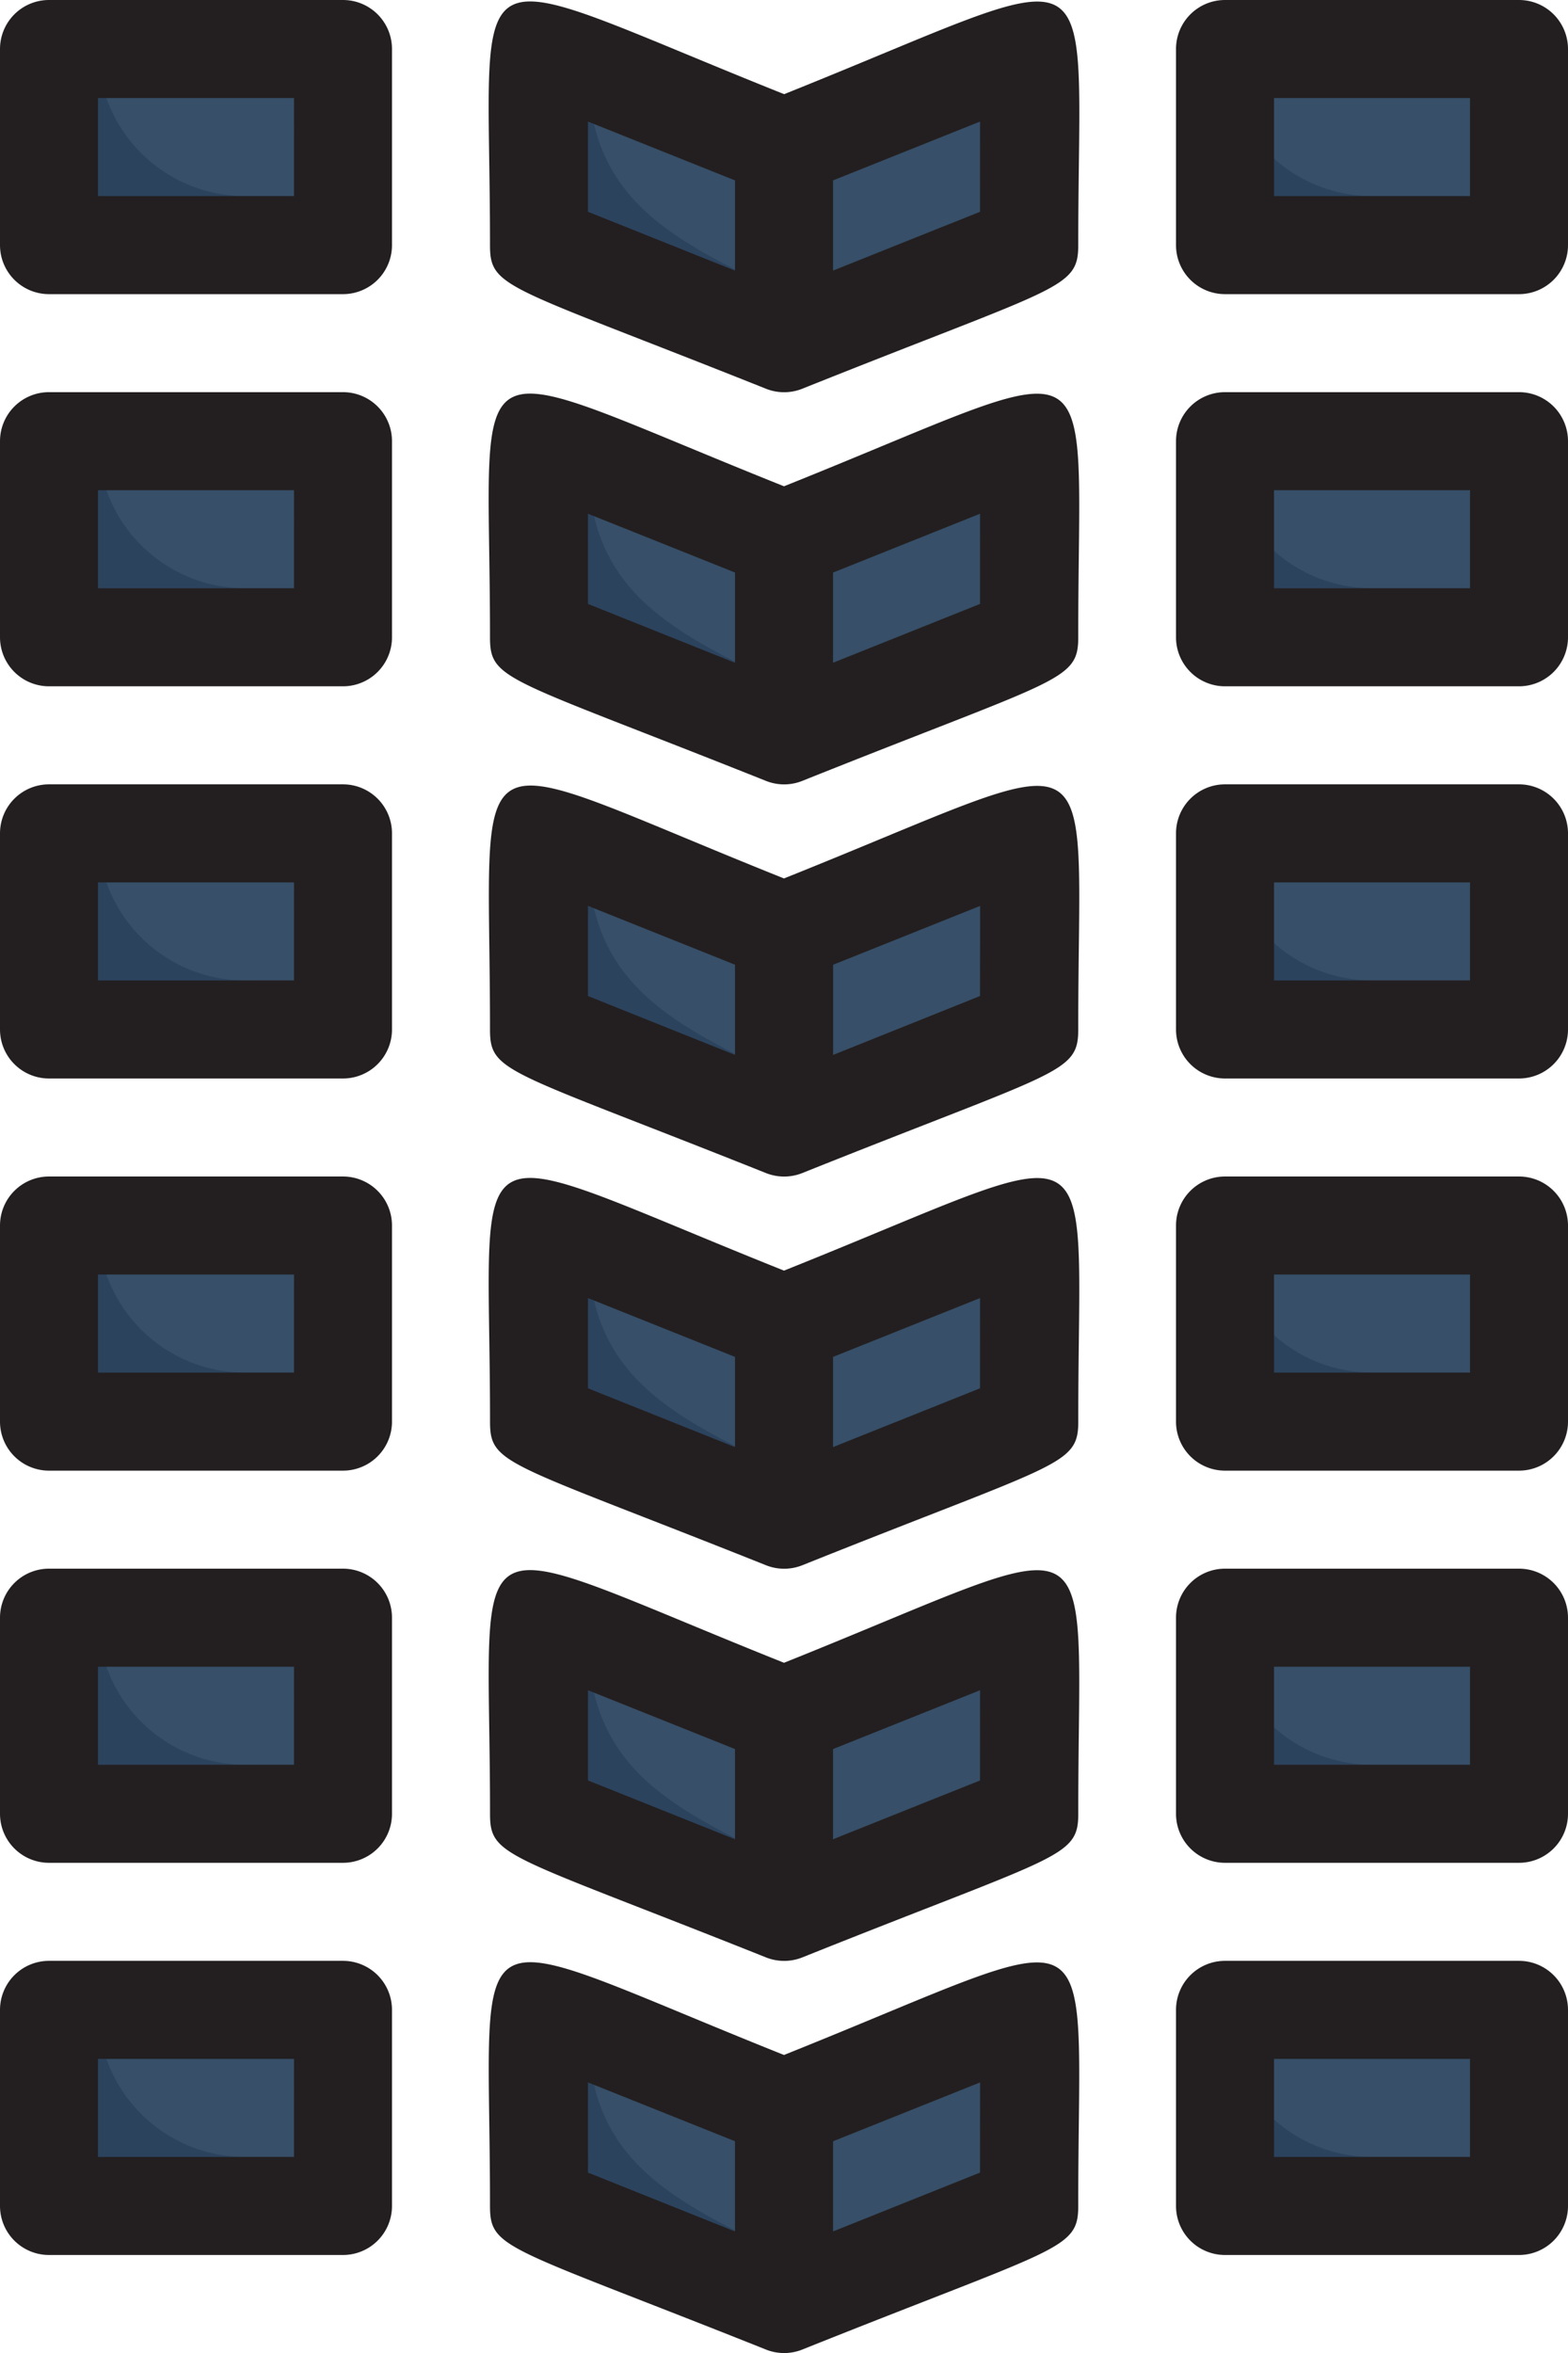 <svg xmlns="http://www.w3.org/2000/svg" width="57.949" height="86.926" viewBox="0 0 57.949 86.926">
  <g id="Tread" transform="translate(-8)">
    <path id="Trazado_803198" data-name="Trazado 803198" d="M9,1H19.865V8.244H9Z" transform="translate(0.811 0.811)" fill="#2c435e"/>
    <path id="Trazado_803199" data-name="Trazado 803199" d="M33,1H43.865V8.244H33Z" transform="translate(20.273 0.811)" fill="#2c435e"/>
    <path id="Trazado_803200" data-name="Trazado 803200" d="M43.865,1V6.433H38.433A5.433,5.433,0,0,1,33,1Z" transform="translate(20.273 0.811)" fill="#374f68"/>
    <path id="Trazado_803201" data-name="Trazado 803201" d="M19.055,1V6.433H15.433A5.433,5.433,0,0,1,10,1Z" transform="translate(1.622 0.811)" fill="#374f68"/>
    <path id="Trazado_803202" data-name="Trazado 803202" d="M37.109,1V8.244l-9.055,3.622L19,8.244V1l9.055,3.622Z" transform="translate(8.92 0.811)" fill="#2c435e"/>
    <path id="Trazado_803203" data-name="Trazado 803203" d="M36.3,1V6.433l-9.055,3.622C23.242,8.063,20,6.668,20,1.724l7.244,2.9Z" transform="translate(9.731 0.811)" fill="#374f68"/>
    <path id="Trazado_803204" data-name="Trazado 803204" d="M9,9H19.865v7.244H9Z" transform="translate(0.811 7.298)" fill="#2c435e"/>
    <path id="Trazado_803205" data-name="Trazado 803205" d="M33,9H43.865v7.244H33Z" transform="translate(20.273 7.298)" fill="#2c435e"/>
    <path id="Trazado_803206" data-name="Trazado 803206" d="M43.865,9v5.433H38.433A5.433,5.433,0,0,1,33,9Z" transform="translate(20.273 7.298)" fill="#374f68"/>
    <path id="Trazado_803207" data-name="Trazado 803207" d="M19.055,9v5.433H15.433A5.433,5.433,0,0,1,10,9Z" transform="translate(1.622 7.298)" fill="#374f68"/>
    <path id="Trazado_803208" data-name="Trazado 803208" d="M37.109,9v7.244l-9.055,3.622L19,16.244V9l9.055,3.622Z" transform="translate(8.92 7.298)" fill="#2c435e"/>
    <path id="Trazado_803209" data-name="Trazado 803209" d="M36.3,9v5.433l-9.055,3.622c-4-1.992-7.244-3.386-7.244-8.33l7.244,2.9Z" transform="translate(9.731 7.298)" fill="#374f68"/>
    <path id="Trazado_803210" data-name="Trazado 803210" d="M9,17H19.865v7.244H9Z" transform="translate(0.811 13.786)" fill="#2c435e"/>
    <path id="Trazado_803211" data-name="Trazado 803211" d="M33,17H43.865v7.244H33Z" transform="translate(20.273 13.786)" fill="#2c435e"/>
    <path id="Trazado_803212" data-name="Trazado 803212" d="M43.865,17v5.433H38.433A5.433,5.433,0,0,1,33,17Z" transform="translate(20.273 13.786)" fill="#374f68"/>
    <path id="Trazado_803213" data-name="Trazado 803213" d="M19.055,17v5.433H15.433A5.433,5.433,0,0,1,10,17Z" transform="translate(1.622 13.786)" fill="#374f68"/>
    <path id="Trazado_803214" data-name="Trazado 803214" d="M37.109,17v7.244l-9.055,3.622L19,24.244V17l9.055,3.622Z" transform="translate(8.92 13.786)" fill="#2c435e"/>
    <path id="Trazado_803215" data-name="Trazado 803215" d="M36.3,17v5.433l-9.055,3.622c-4-1.992-7.244-3.386-7.244-8.33l7.244,2.9Z" transform="translate(9.731 13.786)" fill="#374f68"/>
    <path id="Trazado_803216" data-name="Trazado 803216" d="M9,25H19.865v7.244H9Z" transform="translate(0.811 20.273)" fill="#2c435e"/>
    <path id="Trazado_803217" data-name="Trazado 803217" d="M33,25H43.865v7.244H33Z" transform="translate(20.273 20.273)" fill="#2c435e"/>
    <path id="Trazado_803218" data-name="Trazado 803218" d="M43.865,25v5.433H38.433A5.433,5.433,0,0,1,33,25Z" transform="translate(20.273 20.273)" fill="#374f68"/>
    <path id="Trazado_803219" data-name="Trazado 803219" d="M19.055,25v5.433H15.433A5.433,5.433,0,0,1,10,25Z" transform="translate(1.622 20.273)" fill="#374f68"/>
    <path id="Trazado_803220" data-name="Trazado 803220" d="M37.109,25v7.244l-9.055,3.622L19,32.244V25l9.055,3.622Z" transform="translate(8.92 20.273)" fill="#2c435e"/>
    <path id="Trazado_803221" data-name="Trazado 803221" d="M36.3,25v5.433l-9.055,3.622c-4-1.992-7.244-3.386-7.244-8.33l7.244,2.9Z" transform="translate(9.731 20.273)" fill="#374f68"/>
    <path id="Trazado_803222" data-name="Trazado 803222" d="M9,33H19.865v7.244H9Z" transform="translate(0.811 26.76)" fill="#2c435e"/>
    <path id="Trazado_803223" data-name="Trazado 803223" d="M33,33H43.865v7.244H33Z" transform="translate(20.273 26.76)" fill="#2c435e"/>
    <path id="Trazado_803224" data-name="Trazado 803224" d="M43.865,33v5.433H38.433A5.433,5.433,0,0,1,33,33Z" transform="translate(20.273 26.76)" fill="#374f68"/>
    <path id="Trazado_803225" data-name="Trazado 803225" d="M19.055,33v5.433H15.433A5.433,5.433,0,0,1,10,33Z" transform="translate(1.622 26.76)" fill="#374f68"/>
    <path id="Trazado_803226" data-name="Trazado 803226" d="M37.109,33v7.244l-9.055,3.622L19,40.244V33l9.055,3.622Z" transform="translate(8.92 26.76)" fill="#2c435e"/>
    <path id="Trazado_803227" data-name="Trazado 803227" d="M36.3,33v5.433l-9.055,3.622c-4-1.992-7.244-3.386-7.244-8.33l7.244,2.9Z" transform="translate(9.731 26.76)" fill="#374f68"/>
    <path id="Trazado_803228" data-name="Trazado 803228" d="M9,41H19.865v7.244H9Z" transform="translate(0.811 33.248)" fill="#2c435e"/>
    <path id="Trazado_803229" data-name="Trazado 803229" d="M33,41H43.865v7.244H33Z" transform="translate(20.273 33.248)" fill="#2c435e"/>
    <path id="Trazado_803230" data-name="Trazado 803230" d="M43.865,41v5.433H38.433A5.433,5.433,0,0,1,33,41Z" transform="translate(20.273 33.248)" fill="#374f68"/>
    <path id="Trazado_803231" data-name="Trazado 803231" d="M19.055,41v5.433H15.433A5.433,5.433,0,0,1,10,41Z" transform="translate(1.622 33.248)" fill="#374f68"/>
    <path id="Trazado_803232" data-name="Trazado 803232" d="M37.109,41v7.244l-9.055,3.622L19,48.244V41l9.055,3.622Z" transform="translate(8.92 33.248)" fill="#2c435e"/>
    <path id="Trazado_803233" data-name="Trazado 803233" d="M36.3,41v5.433l-9.055,3.622c-4-1.992-7.244-3.386-7.244-8.33l7.244,2.9Z" transform="translate(9.731 33.248)" fill="#374f68"/>
    <g id="Grupo_1063663" data-name="Grupo 1063663" transform="translate(8)">
      <path id="Trazado_803234" data-name="Trazado 803234" d="M20.676,0H9.811A1.811,1.811,0,0,0,8,1.811V9.055a1.811,1.811,0,0,0,1.811,1.811H20.676a1.811,1.811,0,0,0,1.811-1.811V1.811A1.811,1.811,0,0,0,20.676,0ZM18.865,7.244H11.622V3.622h7.244Z" transform="translate(-8)" fill="#231f20"/>
      <path id="Trazado_803235" data-name="Trazado 803235" d="M44.676,0H33.811A1.811,1.811,0,0,0,32,1.811V9.055a1.811,1.811,0,0,0,1.811,1.811H44.676a1.811,1.811,0,0,0,1.811-1.811V1.811A1.811,1.811,0,0,0,44.676,0ZM42.865,7.244H35.622V3.622h7.244Z" transform="translate(11.462)" fill="#231f20"/>
      <path id="Trazado_803236" data-name="Trazado 803236" d="M28.888,3.453C16.61-1.454,18.022-2.269,18.022,9.031c0,1.612.579,1.467,10.2,5.306a1.811,1.811,0,0,0,1.34,0c9.489-3.8,10.2-3.676,10.2-5.306,0-11.336,1.3-10.449-10.865-5.578ZM21.644,4.467,27.077,6.64V9.972L21.644,7.8ZM36.131,7.8,30.7,9.972V6.64l5.433-2.173Z" transform="translate(0.087 0.024)" fill="#231f20"/>
      <path id="Trazado_803237" data-name="Trazado 803237" d="M28.888,11.453C16.61,6.546,18.022,5.731,18.022,17.031c0,1.612.579,1.467,10.2,5.306a1.811,1.811,0,0,0,1.34,0c9.489-3.8,10.2-3.676,10.2-5.306C39.753,5.694,41.057,6.582,28.888,11.453Zm-7.244,1.014,5.433,2.173v3.332L21.644,15.8ZM36.131,15.8,30.7,17.972V14.64l5.433-2.173Z" transform="translate(0.087 6.511)" fill="#231f20"/>
      <path id="Trazado_803238" data-name="Trazado 803238" d="M28.884,19.456C16.7,14.585,18.019,13.661,18.019,25.034c0,1.612.579,1.467,10.2,5.306a1.811,1.811,0,0,0,1.34,0c9.489-3.8,10.2-3.676,10.2-5.306C39.75,13.7,41.072,14.585,28.884,19.456ZM21.641,20.47l5.433,2.173v3.332L21.641,23.8ZM36.128,23.8,30.7,25.976V22.644l5.433-2.173Z" transform="translate(0.09 12.995)" fill="#231f20"/>
      <path id="Trazado_803239" data-name="Trazado 803239" d="M28.888,27.453c-12.278-4.908-10.865-5.722-10.865,5.578,0,1.612.579,1.467,10.2,5.306a1.811,1.811,0,0,0,1.34,0c9.489-3.8,10.2-3.676,10.2-5.306C39.753,21.694,41.075,22.582,28.888,27.453Zm-7.244,1.014,5.433,2.173v3.332L21.644,31.8ZM36.131,31.8,30.7,33.972V30.64l5.433-2.173Z" transform="translate(0.087 19.486)" fill="#231f20"/>
      <path id="Trazado_803240" data-name="Trazado 803240" d="M28.888,35.453c-12.278-4.908-10.865-5.722-10.865,5.578,0,1.612.579,1.467,10.2,5.306a1.811,1.811,0,0,0,1.34,0c9.489-3.8,10.2-3.676,10.2-5.306C39.753,29.694,41.057,30.582,28.888,35.453Zm-7.244,1.014,5.433,2.173v3.332L21.644,39.8ZM36.131,39.8,30.7,41.972V38.64l5.433-2.173Z" transform="translate(0.087 25.973)" fill="#231f20"/>
      <path id="Trazado_803241" data-name="Trazado 803241" d="M28.886,43.455C16.644,38.565,18.021,37.7,18.021,49.032c0,1.612.579,1.467,10.2,5.306a1.811,1.811,0,0,0,1.34,0c9.489-3.8,10.2-3.676,10.2-5.306C39.752,37.7,41.056,38.583,28.886,43.455Zm-7.244,1.014,5.433,2.173v3.332L21.643,47.8ZM36.13,47.8,30.7,49.974V46.642l5.433-2.173Z" transform="translate(0.088 32.459)" fill="#231f20"/>
      <path id="Trazado_803242" data-name="Trazado 803242" d="M20.676,8H9.811A1.811,1.811,0,0,0,8,9.811v7.244a1.811,1.811,0,0,0,1.811,1.811H20.676a1.811,1.811,0,0,0,1.811-1.811V9.811A1.811,1.811,0,0,0,20.676,8Zm-1.811,7.244H11.622V11.622h7.244Z" transform="translate(-8 6.487)" fill="#231f20"/>
      <path id="Trazado_803243" data-name="Trazado 803243" d="M44.676,8H33.811A1.811,1.811,0,0,0,32,9.811v7.244a1.811,1.811,0,0,0,1.811,1.811H44.676a1.811,1.811,0,0,0,1.811-1.811V9.811A1.811,1.811,0,0,0,44.676,8Zm-1.811,7.244H35.622V11.622h7.244Z" transform="translate(11.462 6.487)" fill="#231f20"/>
      <path id="Trazado_803244" data-name="Trazado 803244" d="M20.676,16H9.811A1.811,1.811,0,0,0,8,17.811v7.244a1.811,1.811,0,0,0,1.811,1.811H20.676a1.811,1.811,0,0,0,1.811-1.811V17.811A1.811,1.811,0,0,0,20.676,16Zm-1.811,7.244H11.622V19.622h7.244Z" transform="translate(-8 12.975)" fill="#231f20"/>
      <path id="Trazado_803245" data-name="Trazado 803245" d="M44.676,16H33.811A1.811,1.811,0,0,0,32,17.811v7.244a1.811,1.811,0,0,0,1.811,1.811H44.676a1.811,1.811,0,0,0,1.811-1.811V17.811A1.811,1.811,0,0,0,44.676,16Zm-1.811,7.244H35.622V19.622h7.244Z" transform="translate(11.462 12.975)" fill="#231f20"/>
      <path id="Trazado_803246" data-name="Trazado 803246" d="M20.676,24H9.811A1.811,1.811,0,0,0,8,25.811v7.244a1.811,1.811,0,0,0,1.811,1.811H20.676a1.811,1.811,0,0,0,1.811-1.811V25.811A1.811,1.811,0,0,0,20.676,24Zm-1.811,7.244H11.622V27.622h7.244Z" transform="translate(-8 19.462)" fill="#231f20"/>
      <path id="Trazado_803247" data-name="Trazado 803247" d="M44.676,24H33.811A1.811,1.811,0,0,0,32,25.811v7.244a1.811,1.811,0,0,0,1.811,1.811H44.676a1.811,1.811,0,0,0,1.811-1.811V25.811A1.811,1.811,0,0,0,44.676,24Zm-1.811,7.244H35.622V27.622h7.244Z" transform="translate(11.462 19.462)" fill="#231f20"/>
      <path id="Trazado_803248" data-name="Trazado 803248" d="M20.676,32H9.811A1.811,1.811,0,0,0,8,33.811v7.244a1.811,1.811,0,0,0,1.811,1.811H20.676a1.811,1.811,0,0,0,1.811-1.811V33.811A1.811,1.811,0,0,0,20.676,32Zm-1.811,7.244H11.622V35.622h7.244Z" transform="translate(-8 25.949)" fill="#231f20"/>
      <path id="Trazado_803249" data-name="Trazado 803249" d="M44.676,32H33.811A1.811,1.811,0,0,0,32,33.811v7.244a1.811,1.811,0,0,0,1.811,1.811H44.676a1.811,1.811,0,0,0,1.811-1.811V33.811A1.811,1.811,0,0,0,44.676,32Zm-1.811,7.244H35.622V35.622h7.244Z" transform="translate(11.462 25.949)" fill="#231f20"/>
      <path id="Trazado_803250" data-name="Trazado 803250" d="M20.676,40H9.811A1.811,1.811,0,0,0,8,41.811v7.244a1.811,1.811,0,0,0,1.811,1.811H20.676a1.811,1.811,0,0,0,1.811-1.811V41.811A1.811,1.811,0,0,0,20.676,40Zm-1.811,7.244H11.622V43.622h7.244Z" transform="translate(-8 32.437)" fill="#231f20"/>
      <path id="Trazado_803251" data-name="Trazado 803251" d="M44.676,40H33.811A1.811,1.811,0,0,0,32,41.811v7.244a1.811,1.811,0,0,0,1.811,1.811H44.676a1.811,1.811,0,0,0,1.811-1.811V41.811A1.811,1.811,0,0,0,44.676,40Zm-1.811,7.244H35.622V43.622h7.244Z" transform="translate(11.462 32.437)" fill="#231f20"/>
    </g>
  </g>
</svg>

